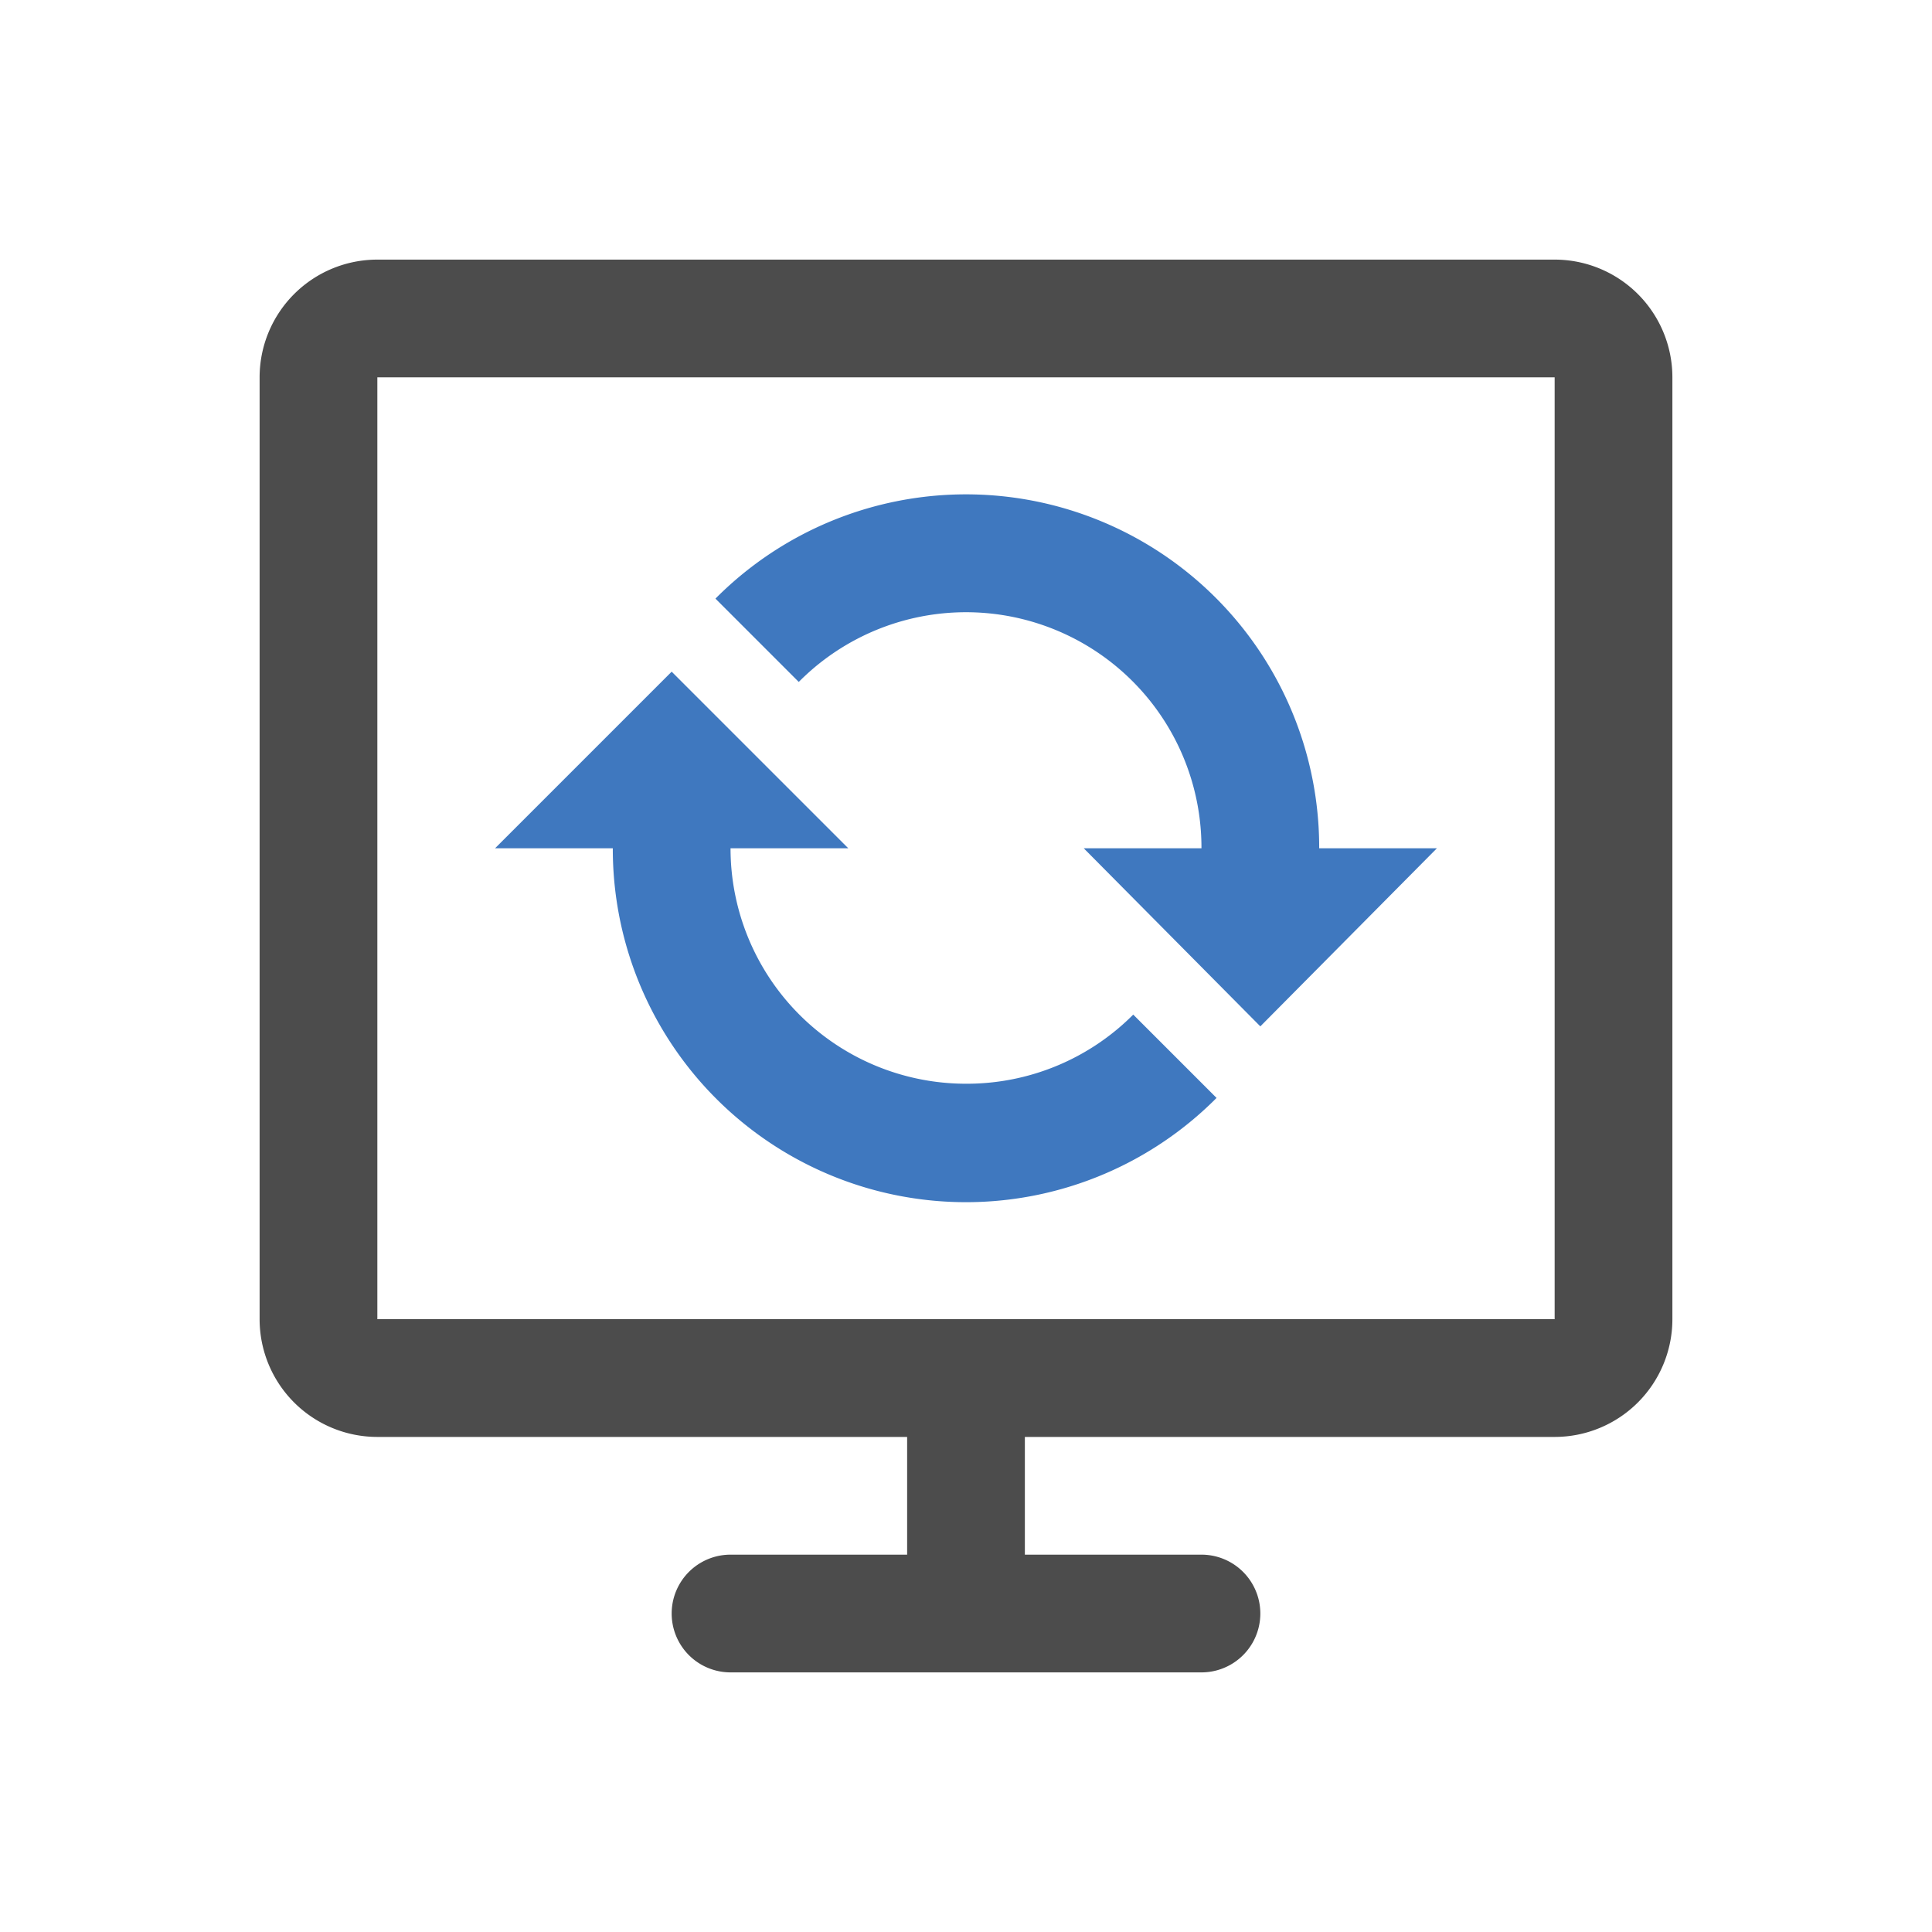 <svg id="图层_1" data-name="图层 1" xmlns="http://www.w3.org/2000/svg" viewBox="0 0 64 64"><defs><style>.cls-1{fill:#4c4c4c;}.cls-1,.cls-2{fill-rule:evenodd;}.cls-2{fill:#3f78bf;}</style></defs><title>图标切图</title><g id="_Group_" data-name="&lt;Group&gt;"><path id="_Compound_Path_" data-name="&lt;Compound Path&gt;" class="cls-1" d="M51.5,47.6H33.95v3.9H39.8a1.95,1.95,0,0,1,0,3.9H24.2a1.95,1.95,0,0,1,0-3.9h5.85V47.6H12.5a3.9,3.9,0,0,1-3.9-3.9V12.5a3.9,3.9,0,0,1,3.9-3.9h39a3.9,3.9,0,0,1,3.9,3.9V43.7A3.9,3.9,0,0,1,51.5,47.6Zm0-35.1h-39V43.7h39Z"/><g id="_Group_2" data-name="&lt;Group&gt;"><g id="_Group_3" data-name="&lt;Group&gt;"><path id="_Compound_Path_2" data-name="&lt;Compound Path&gt;" class="cls-2" d="M43.7,28.1a11.7,11.7,0,0,0-20-8.27l2.76,2.76A7.8,7.8,0,0,1,39.8,28.1H35.9L41.75,34,47.6,28.1ZM32,35.9a7.8,7.8,0,0,1-7.8-7.8h3.9l-5.85-5.85L16.4,28.1h3.9a11.7,11.7,0,0,0,20,8.27l-2.76-2.76A7.78,7.78,0,0,1,32,35.9Z"/></g></g></g></svg>